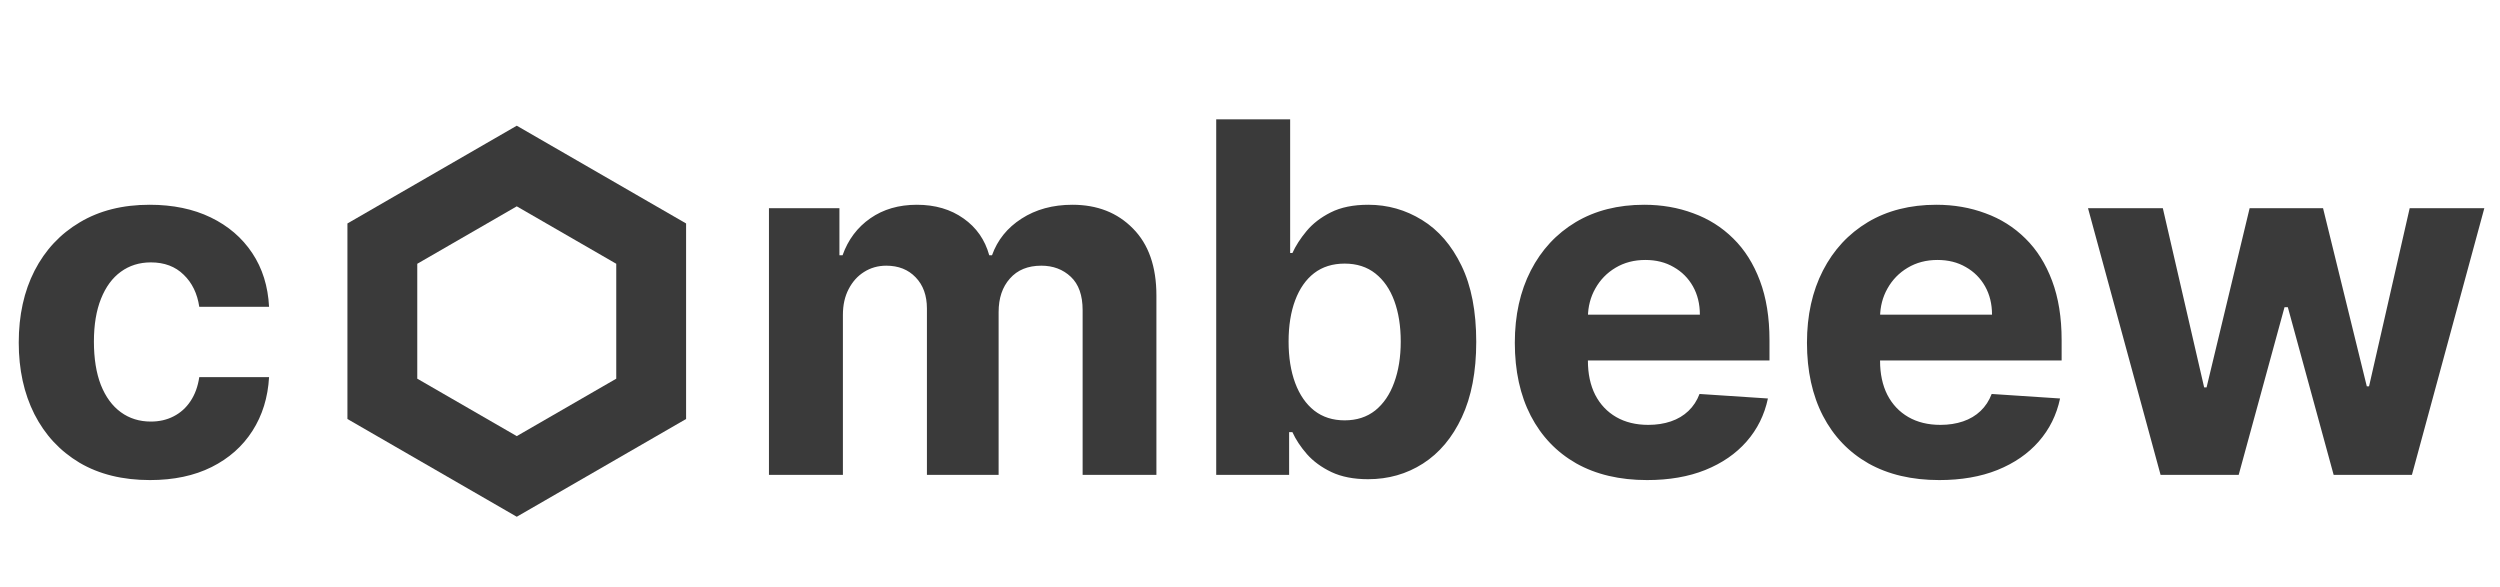 <svg width="179" height="42" viewBox="0 0 179 42" fill="none" xmlns="http://www.w3.org/2000/svg">
<path d="M10.739 34.373C8.783 34.373 7.101 33.959 5.692 33.13C4.292 32.293 3.215 31.133 2.461 29.65C1.715 28.167 1.342 26.46 1.342 24.529C1.342 22.574 1.719 20.858 2.473 19.384C3.236 17.9 4.317 16.744 5.717 15.916C7.118 15.079 8.783 14.661 10.714 14.661C12.379 14.661 13.838 14.963 15.089 15.568C16.34 16.173 17.33 17.022 18.059 18.116C18.788 19.209 19.19 20.494 19.265 21.969H14.268C14.128 21.016 13.755 20.249 13.15 19.669C12.553 19.081 11.77 18.787 10.801 18.787C9.98 18.787 9.264 19.011 8.651 19.458C8.046 19.897 7.573 20.539 7.234 21.385C6.894 22.23 6.724 23.253 6.724 24.454C6.724 25.673 6.89 26.708 7.221 27.562C7.561 28.415 8.037 29.066 8.651 29.513C9.264 29.961 9.98 30.184 10.801 30.184C11.406 30.184 11.948 30.06 12.429 29.811C12.918 29.563 13.32 29.202 13.635 28.73C13.958 28.25 14.169 27.674 14.268 27.003H19.265C19.182 28.461 18.784 29.745 18.072 30.855C17.367 31.957 16.394 32.819 15.151 33.441C13.908 34.062 12.437 34.373 10.739 34.373ZM55.057 34V14.909H60.103V18.277H60.327C60.725 17.159 61.388 16.276 62.316 15.63C63.244 14.984 64.354 14.661 65.647 14.661C66.956 14.661 68.07 14.988 68.99 15.642C69.91 16.289 70.523 17.167 70.83 18.277H71.028C71.418 17.184 72.122 16.309 73.141 15.655C74.169 14.992 75.383 14.661 76.783 14.661C78.565 14.661 80.01 15.228 81.121 16.363C82.239 17.49 82.799 19.089 82.799 21.161V34H77.516V22.205C77.516 21.144 77.235 20.349 76.671 19.819C76.108 19.288 75.403 19.023 74.558 19.023C73.597 19.023 72.847 19.33 72.309 19.943C71.77 20.548 71.501 21.347 71.501 22.342V34H66.368V22.093C66.368 21.157 66.098 20.411 65.56 19.856C65.029 19.301 64.329 19.023 63.459 19.023C62.871 19.023 62.341 19.172 61.868 19.471C61.404 19.761 61.036 20.171 60.762 20.701C60.489 21.223 60.352 21.836 60.352 22.541V34H55.057ZM87.081 34V8.545H92.375V18.116H92.537C92.769 17.602 93.104 17.08 93.544 16.55C93.991 16.011 94.571 15.564 95.284 15.207C96.004 14.843 96.899 14.661 97.968 14.661C99.36 14.661 100.645 15.025 101.821 15.754C102.998 16.475 103.938 17.565 104.643 19.023C105.347 20.473 105.699 22.292 105.699 24.479C105.699 26.609 105.355 28.407 104.668 29.874C103.988 31.332 103.06 32.438 101.883 33.192C100.715 33.938 99.406 34.311 97.956 34.311C96.928 34.311 96.054 34.141 95.333 33.801C94.621 33.461 94.037 33.035 93.581 32.521C93.125 31.999 92.777 31.473 92.537 30.942H92.301V34H87.081ZM92.263 24.454C92.263 25.59 92.421 26.58 92.736 27.425C93.051 28.27 93.506 28.929 94.103 29.401C94.7 29.865 95.424 30.097 96.278 30.097C97.14 30.097 97.869 29.861 98.466 29.389C99.062 28.908 99.514 28.245 99.82 27.4C100.135 26.547 100.293 25.565 100.293 24.454C100.293 23.352 100.139 22.383 99.833 21.546C99.526 20.709 99.075 20.055 98.478 19.582C97.881 19.11 97.148 18.874 96.278 18.874C95.416 18.874 94.687 19.102 94.091 19.558C93.502 20.013 93.051 20.66 92.736 21.496C92.421 22.333 92.263 23.319 92.263 24.454ZM117.932 34.373C115.969 34.373 114.278 33.975 112.861 33.18C111.453 32.376 110.367 31.241 109.605 29.774C108.843 28.299 108.461 26.555 108.461 24.541C108.461 22.578 108.843 20.854 109.605 19.371C110.367 17.888 111.44 16.732 112.824 15.903C114.216 15.075 115.848 14.661 117.721 14.661C118.981 14.661 120.153 14.864 121.238 15.27C122.332 15.667 123.285 16.268 124.097 17.072C124.917 17.875 125.555 18.886 126.011 20.104C126.467 21.314 126.695 22.731 126.695 24.355V25.809H110.574V22.528H121.711C121.711 21.766 121.545 21.09 121.214 20.502C120.882 19.914 120.422 19.454 119.834 19.122C119.254 18.783 118.579 18.613 117.808 18.613C117.004 18.613 116.292 18.799 115.67 19.172C115.057 19.537 114.577 20.03 114.229 20.651C113.881 21.264 113.702 21.948 113.694 22.702V25.822C113.694 26.766 113.868 27.582 114.216 28.27C114.572 28.958 115.074 29.488 115.72 29.861C116.366 30.234 117.133 30.421 118.019 30.421C118.608 30.421 119.146 30.338 119.635 30.172C120.124 30.006 120.542 29.758 120.89 29.426C121.238 29.095 121.504 28.689 121.686 28.208L126.583 28.531C126.334 29.708 125.825 30.735 125.054 31.614C124.292 32.484 123.306 33.163 122.096 33.652C120.895 34.133 119.507 34.373 117.932 34.373ZM138.85 34.373C136.887 34.373 135.196 33.975 133.779 33.18C132.371 32.376 131.285 31.241 130.523 29.774C129.761 28.299 129.379 26.555 129.379 24.541C129.379 22.578 129.761 20.854 130.523 19.371C131.285 17.888 132.358 16.732 133.742 15.903C135.134 15.075 136.766 14.661 138.639 14.661C139.898 14.661 141.071 14.864 142.156 15.27C143.25 15.667 144.203 16.268 145.015 17.072C145.835 17.875 146.473 18.886 146.929 20.104C147.385 21.314 147.613 22.731 147.613 24.355V25.809H131.492V22.528H142.629C142.629 21.766 142.463 21.09 142.132 20.502C141.8 19.914 141.34 19.454 140.752 19.122C140.172 18.783 139.497 18.613 138.726 18.613C137.922 18.613 137.21 18.799 136.588 19.172C135.975 19.537 135.494 20.03 135.146 20.651C134.798 21.264 134.62 21.948 134.612 22.702V25.822C134.612 26.766 134.786 27.582 135.134 28.27C135.49 28.958 135.992 29.488 136.638 29.861C137.284 30.234 138.051 30.421 138.937 30.421C139.526 30.421 140.064 30.338 140.553 30.172C141.042 30.006 141.46 29.758 141.808 29.426C142.156 29.095 142.422 28.689 142.604 28.208L147.501 28.531C147.252 29.708 146.743 30.735 145.972 31.614C145.21 32.484 144.224 33.163 143.014 33.652C141.813 34.133 140.425 34.373 138.85 34.373ZM154.697 34L149.502 14.909H154.859L157.817 27.736H157.991L161.073 14.909H166.331L169.463 27.661H169.624L172.533 14.909H177.877L172.694 34H167.089L163.808 21.994H163.572L160.29 34H154.697Z" fill="#3A3A3A"/>
<path d="M27.376 17.443L37 11.887L46.624 17.443V28.557L37 34.113L27.376 28.557L27.376 17.443Z" stroke="#3A3A3A" stroke-width="5"/>
</svg>
